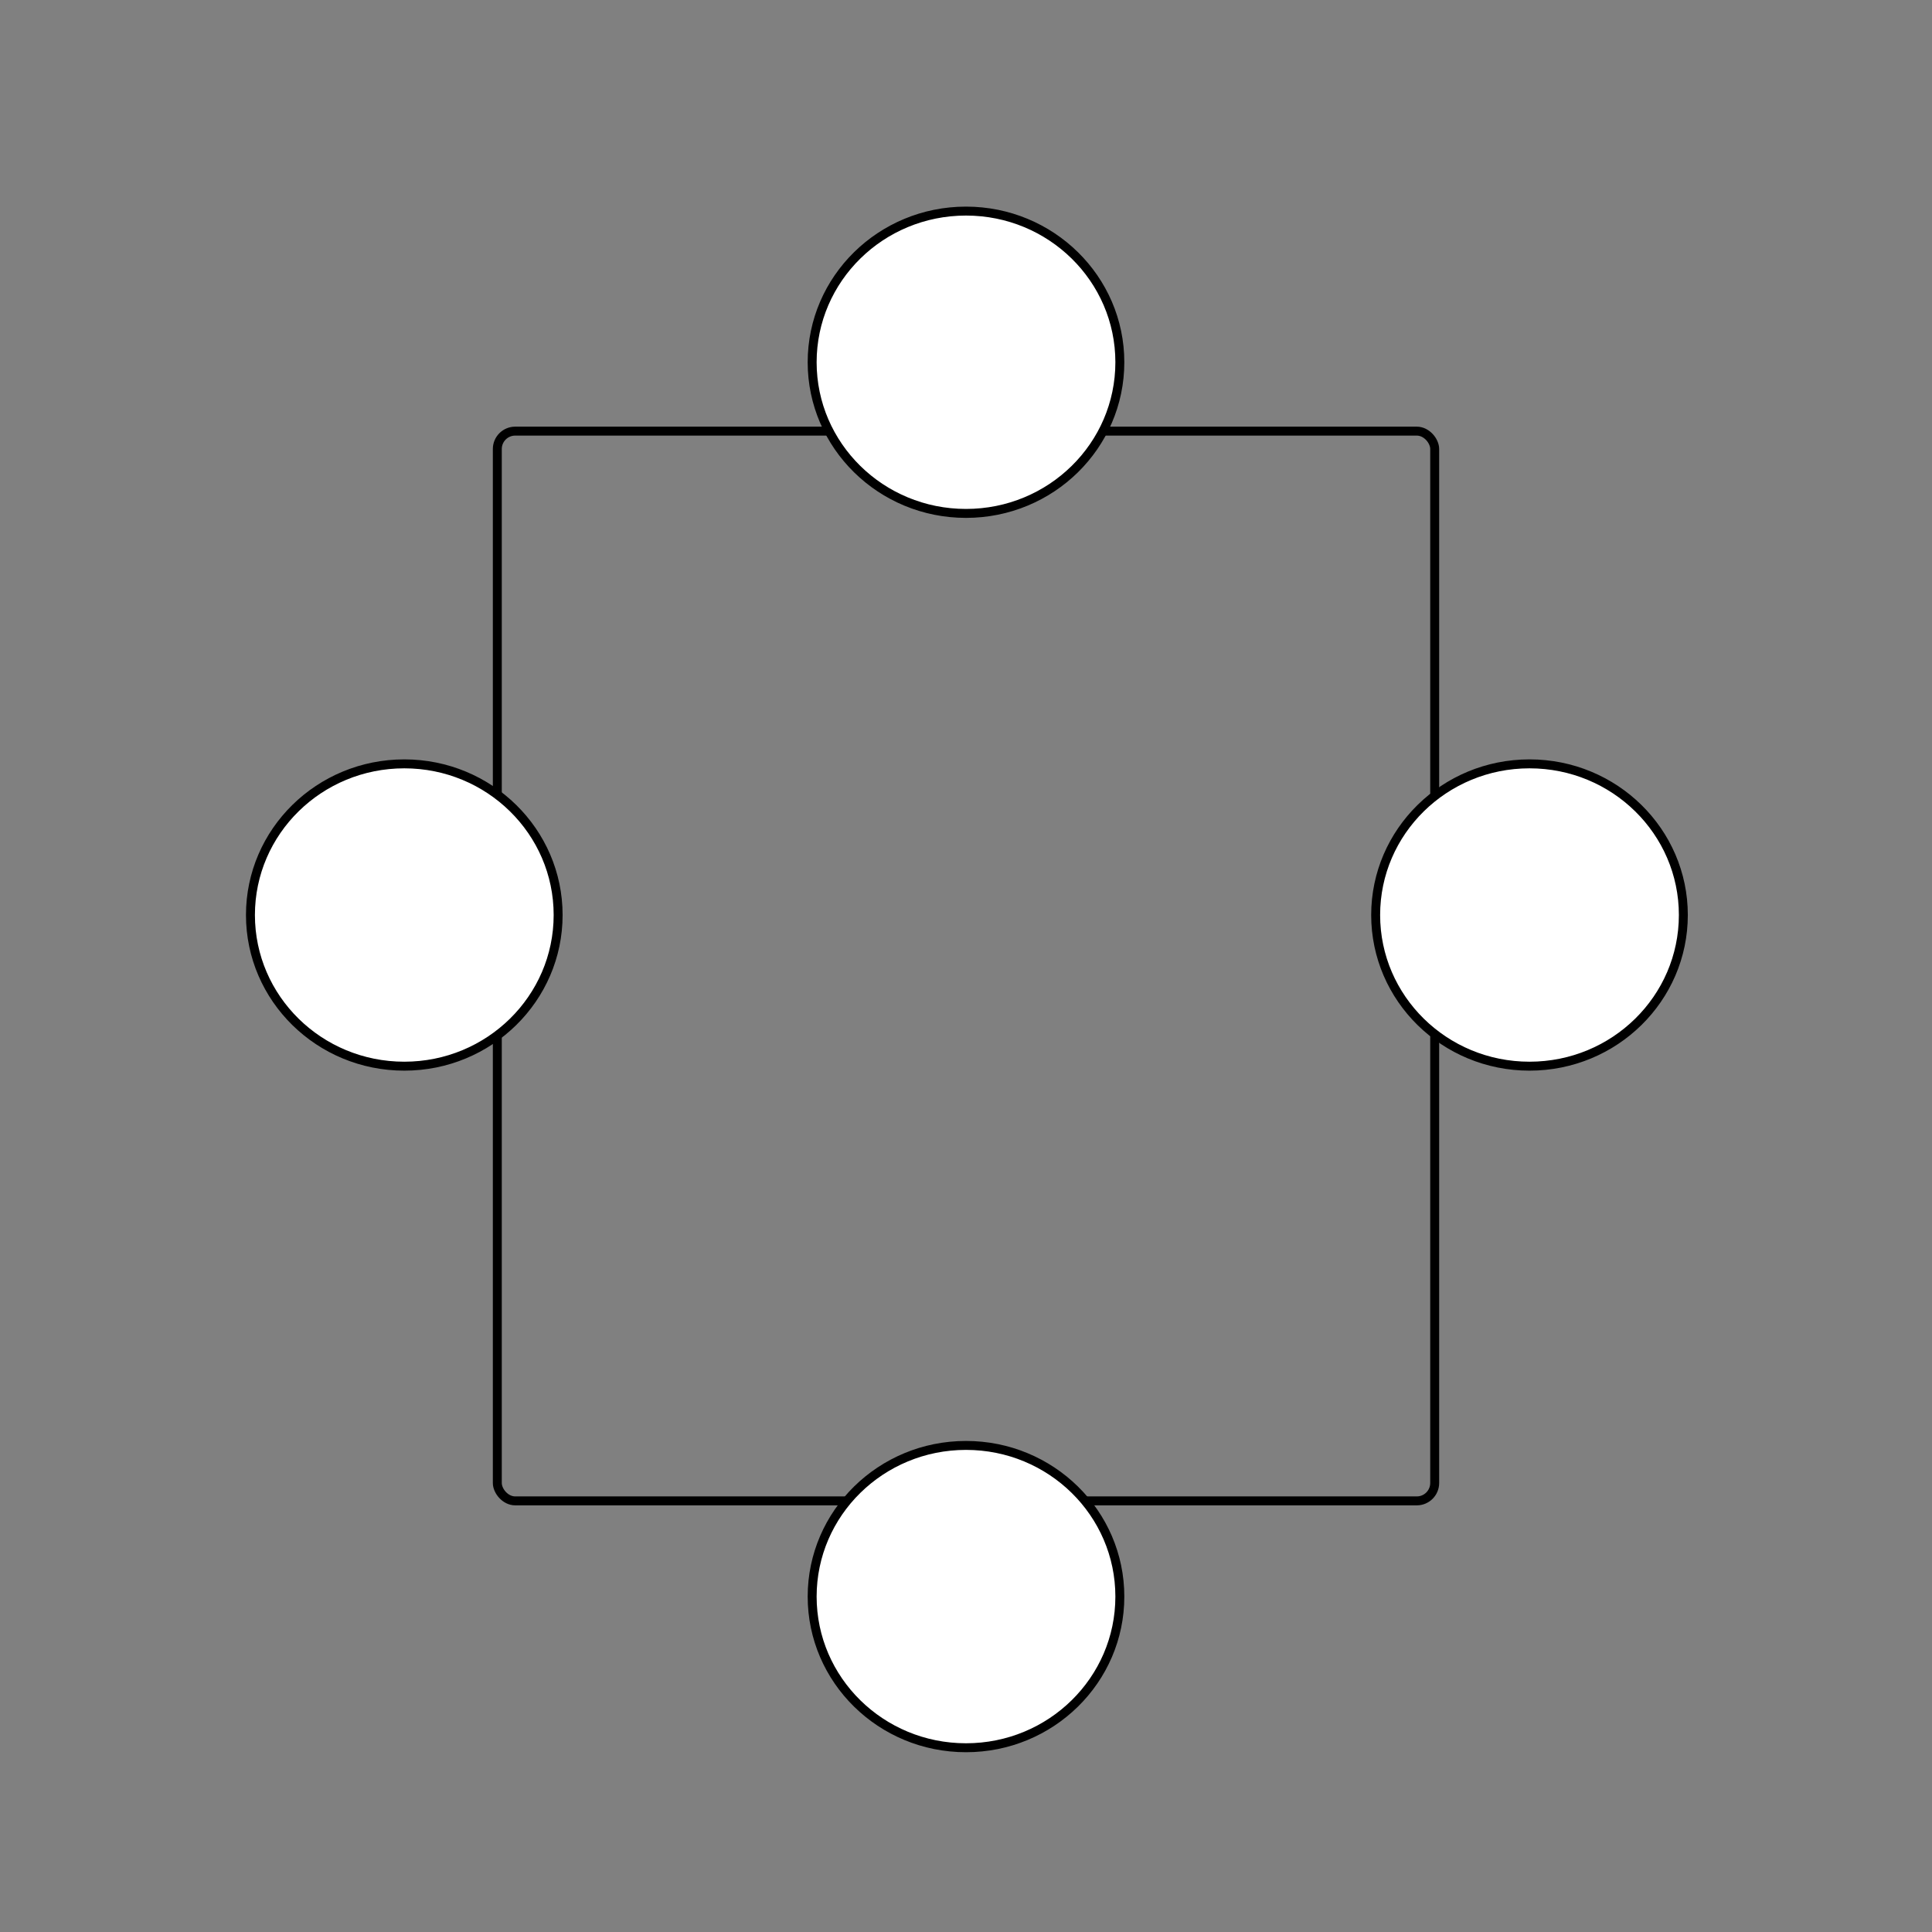 <svg xmlns="http://www.w3.org/2000/svg" width="1080" height="1080" viewBox="0 0 1080 1080">
  <rect x="0" y="0" width="1080" height="1080" fill="#808080" stroke="none"/>
  <defs>
    <style>
      .cls-1 {
        fill: none;
      }

      .cls-1, .cls-2 {
        stroke: #000;
        stroke-width: 5px;
      }

      .cls-2 {
        fill: #fff;
      }
    </style>
  </defs>
  <rect class="cls-1" x="278" y="241" width="524" height="598" rx="10" ry="10"/>
  <ellipse class="cls-2" cx="540" cy="202.5" rx="86" ry="84.5"/>
  <ellipse id="Ellipse_1_copy" data-name="Ellipse 1 copy" class="cls-2" cx="855" cy="511.5" rx="86" ry="84.5"/>
  <ellipse id="Ellipse_1_copy_2" data-name="Ellipse 1 copy 2" class="cls-2" cx="540" cy="892.5" rx="86" ry="84.5"/>
  <ellipse id="Ellipse_1_copy_3" data-name="Ellipse 1 copy 3" class="cls-2" cx="226" cy="511.5" rx="86" ry="84.5"/>
</svg>
